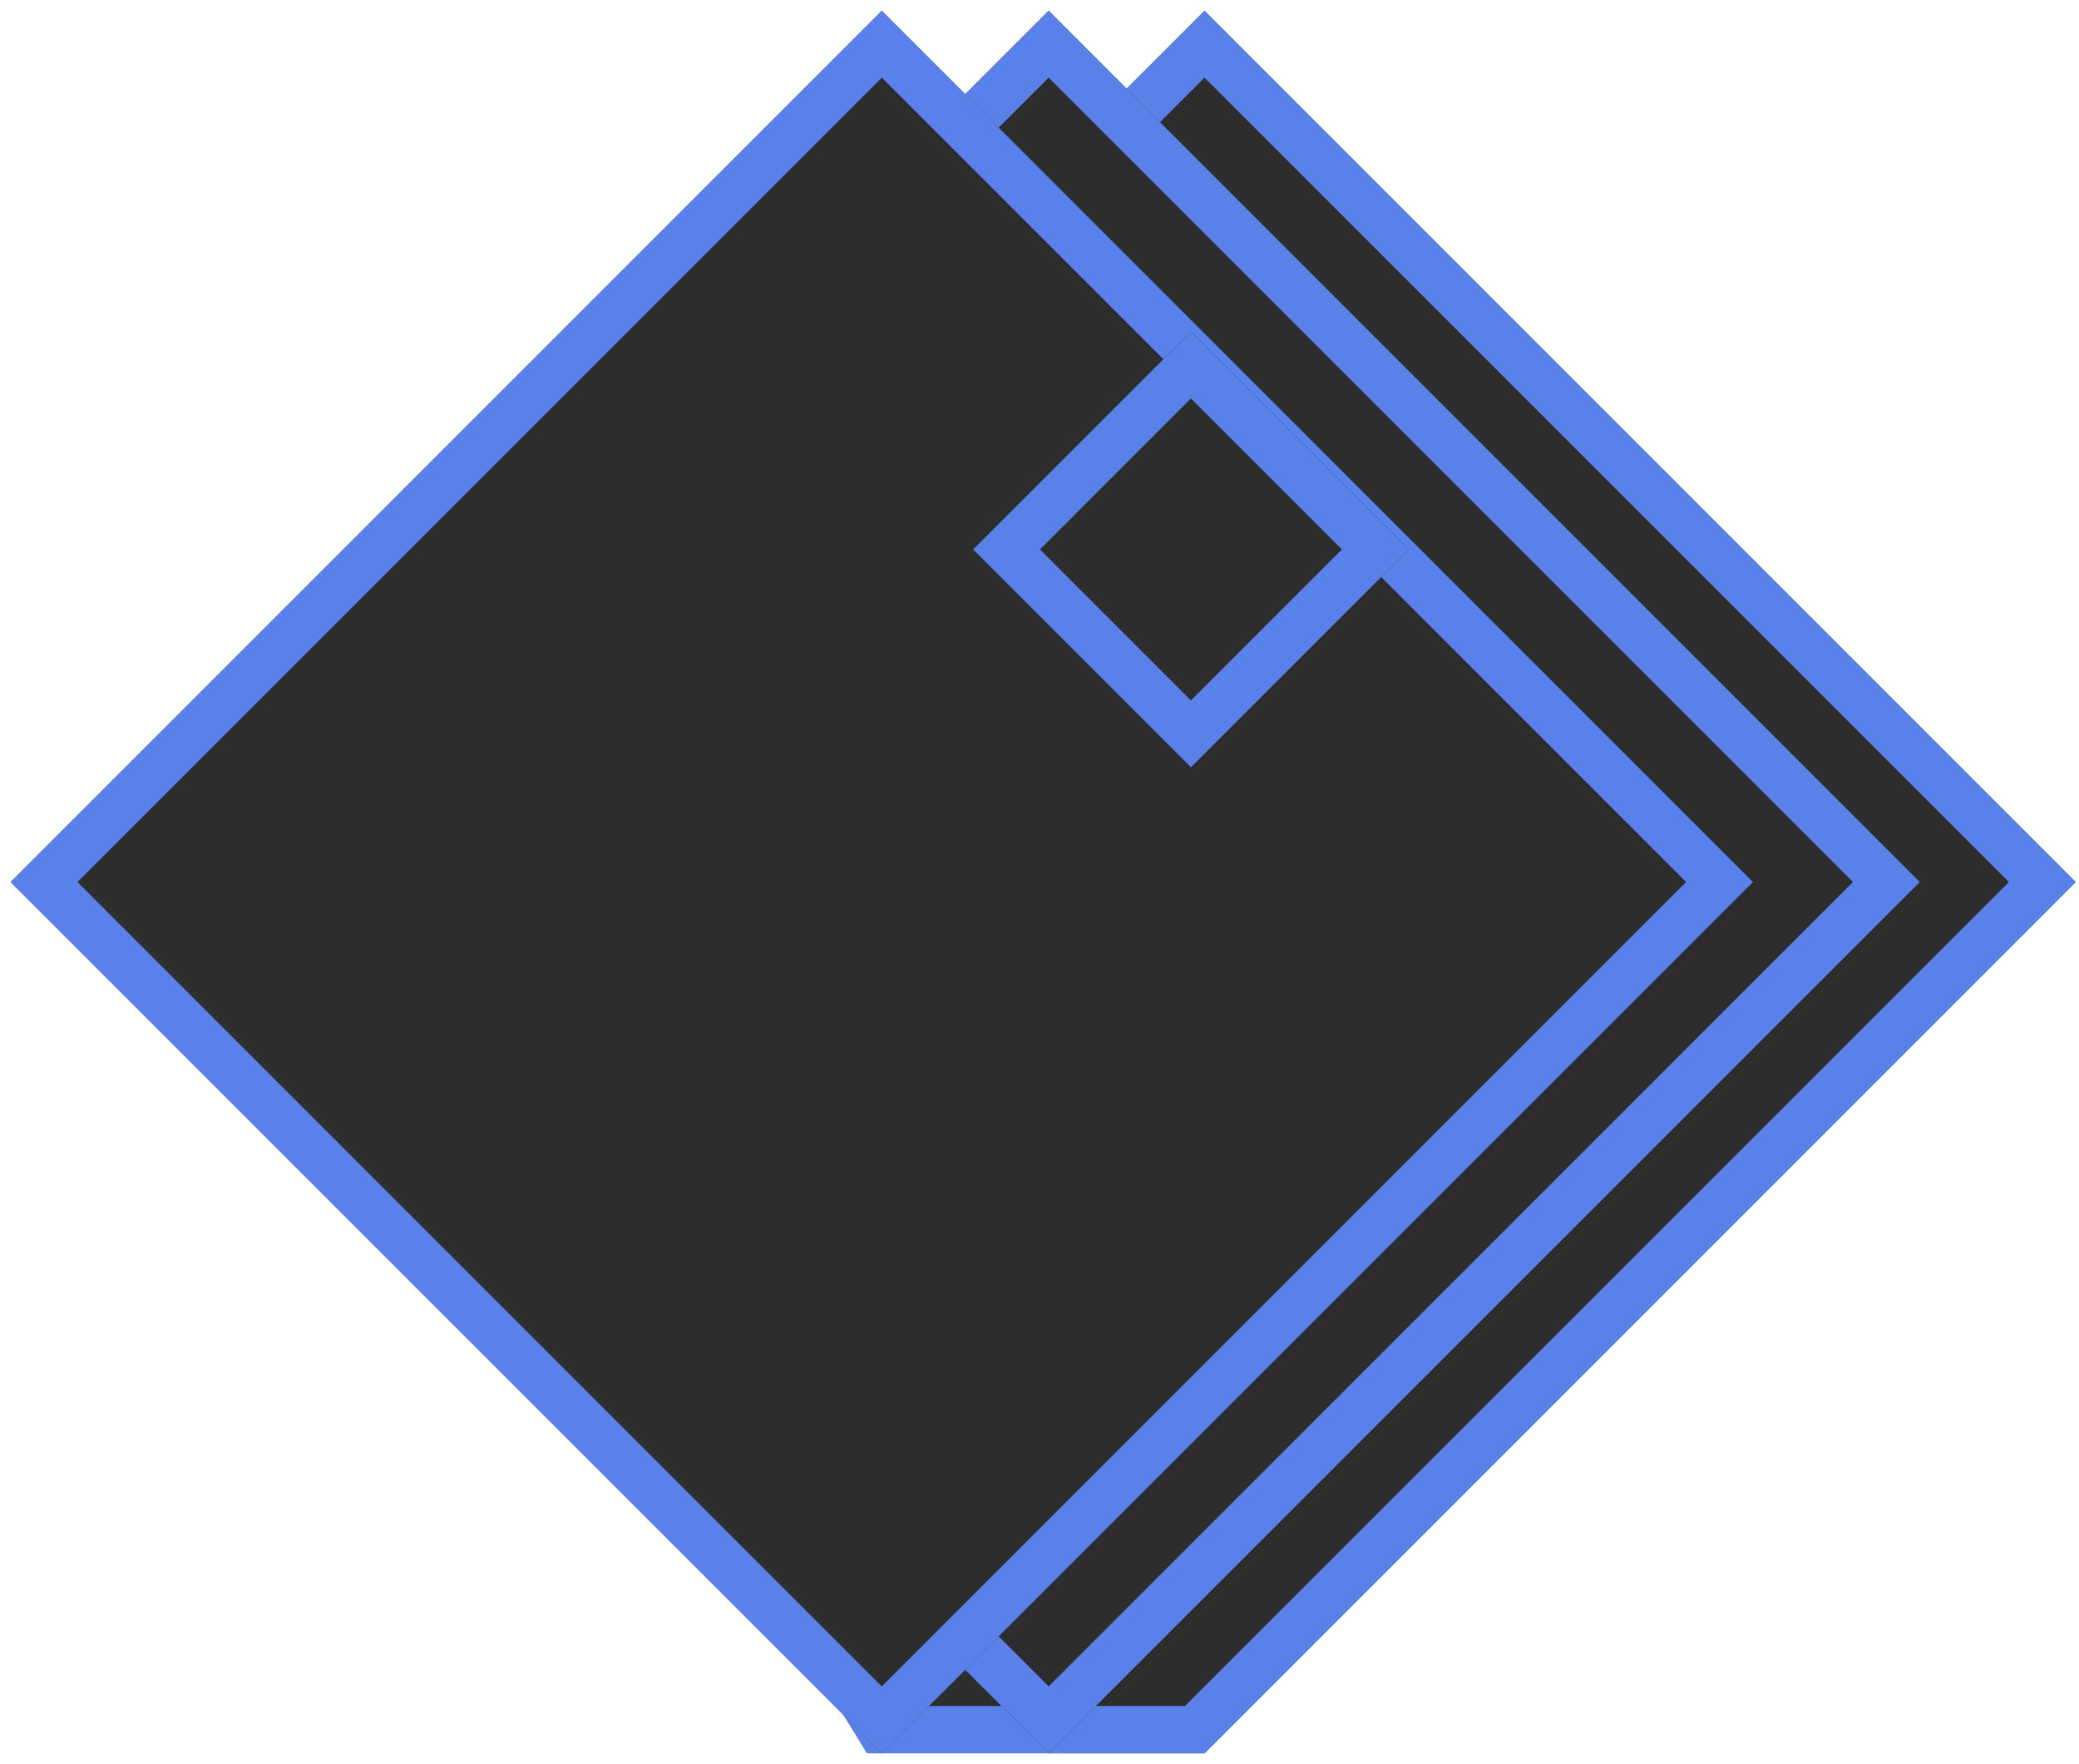 <svg xmlns="http://www.w3.org/2000/svg" xmlns:xlink="http://www.w3.org/1999/xlink" width="132" height="112" viewBox="0 0 132 112">
  <defs>
    <polygon id="2_wallet-a" points="32.011 14.667 110.234 14.667 110.234 92.889 95.084 108.038 32.011 92.889"/>
    <rect id="2_wallet-b" width="78.222" height="78.222" x="27.47" y="16.885"/>
    <rect id="2_wallet-c" width="78.222" height="78.222" x="16.877" y="16.885"/>
    <rect id="2_wallet-d" width="19.556" height="19.556" x="65.838" y="25.105"/>
  </defs>
  <g fill="none" fill-rule="evenodd">
    <g transform="rotate(45 71.123 61.353)">
      <use fill="#2D2D2D" xlink:href="#2_wallet-a"/>
      <path stroke="#5A81EA" stroke-width="3" d="M33.511,16.167 L33.511,91.707 L94.618,106.384 L108.734,92.268 L108.734,16.167 L33.511,16.167 Z"/>
    </g>
    <g transform="rotate(45 66.581 55.996)">
      <use fill="#2D2D2D" xlink:href="#2_wallet-b"/>
      <rect width="75.222" height="75.222" x="28.97" y="18.385" stroke="#5A81EA" stroke-width="3"/>
    </g>
    <g transform="rotate(45 55.989 55.996)">
      <use fill="#2D2D2D" xlink:href="#2_wallet-c"/>
      <rect width="75.222" height="75.222" x="18.377" y="18.385" stroke="#5A81EA" stroke-width="3"/>
    </g>
    <g transform="rotate(45 75.616 34.883)">
      <use fill="#2D2D2D" xlink:href="#2_wallet-d"/>
      <rect width="16.556" height="16.556" x="67.338" y="26.605" stroke="#5A81EA" stroke-width="3"/>
    </g>
  </g>
</svg>
